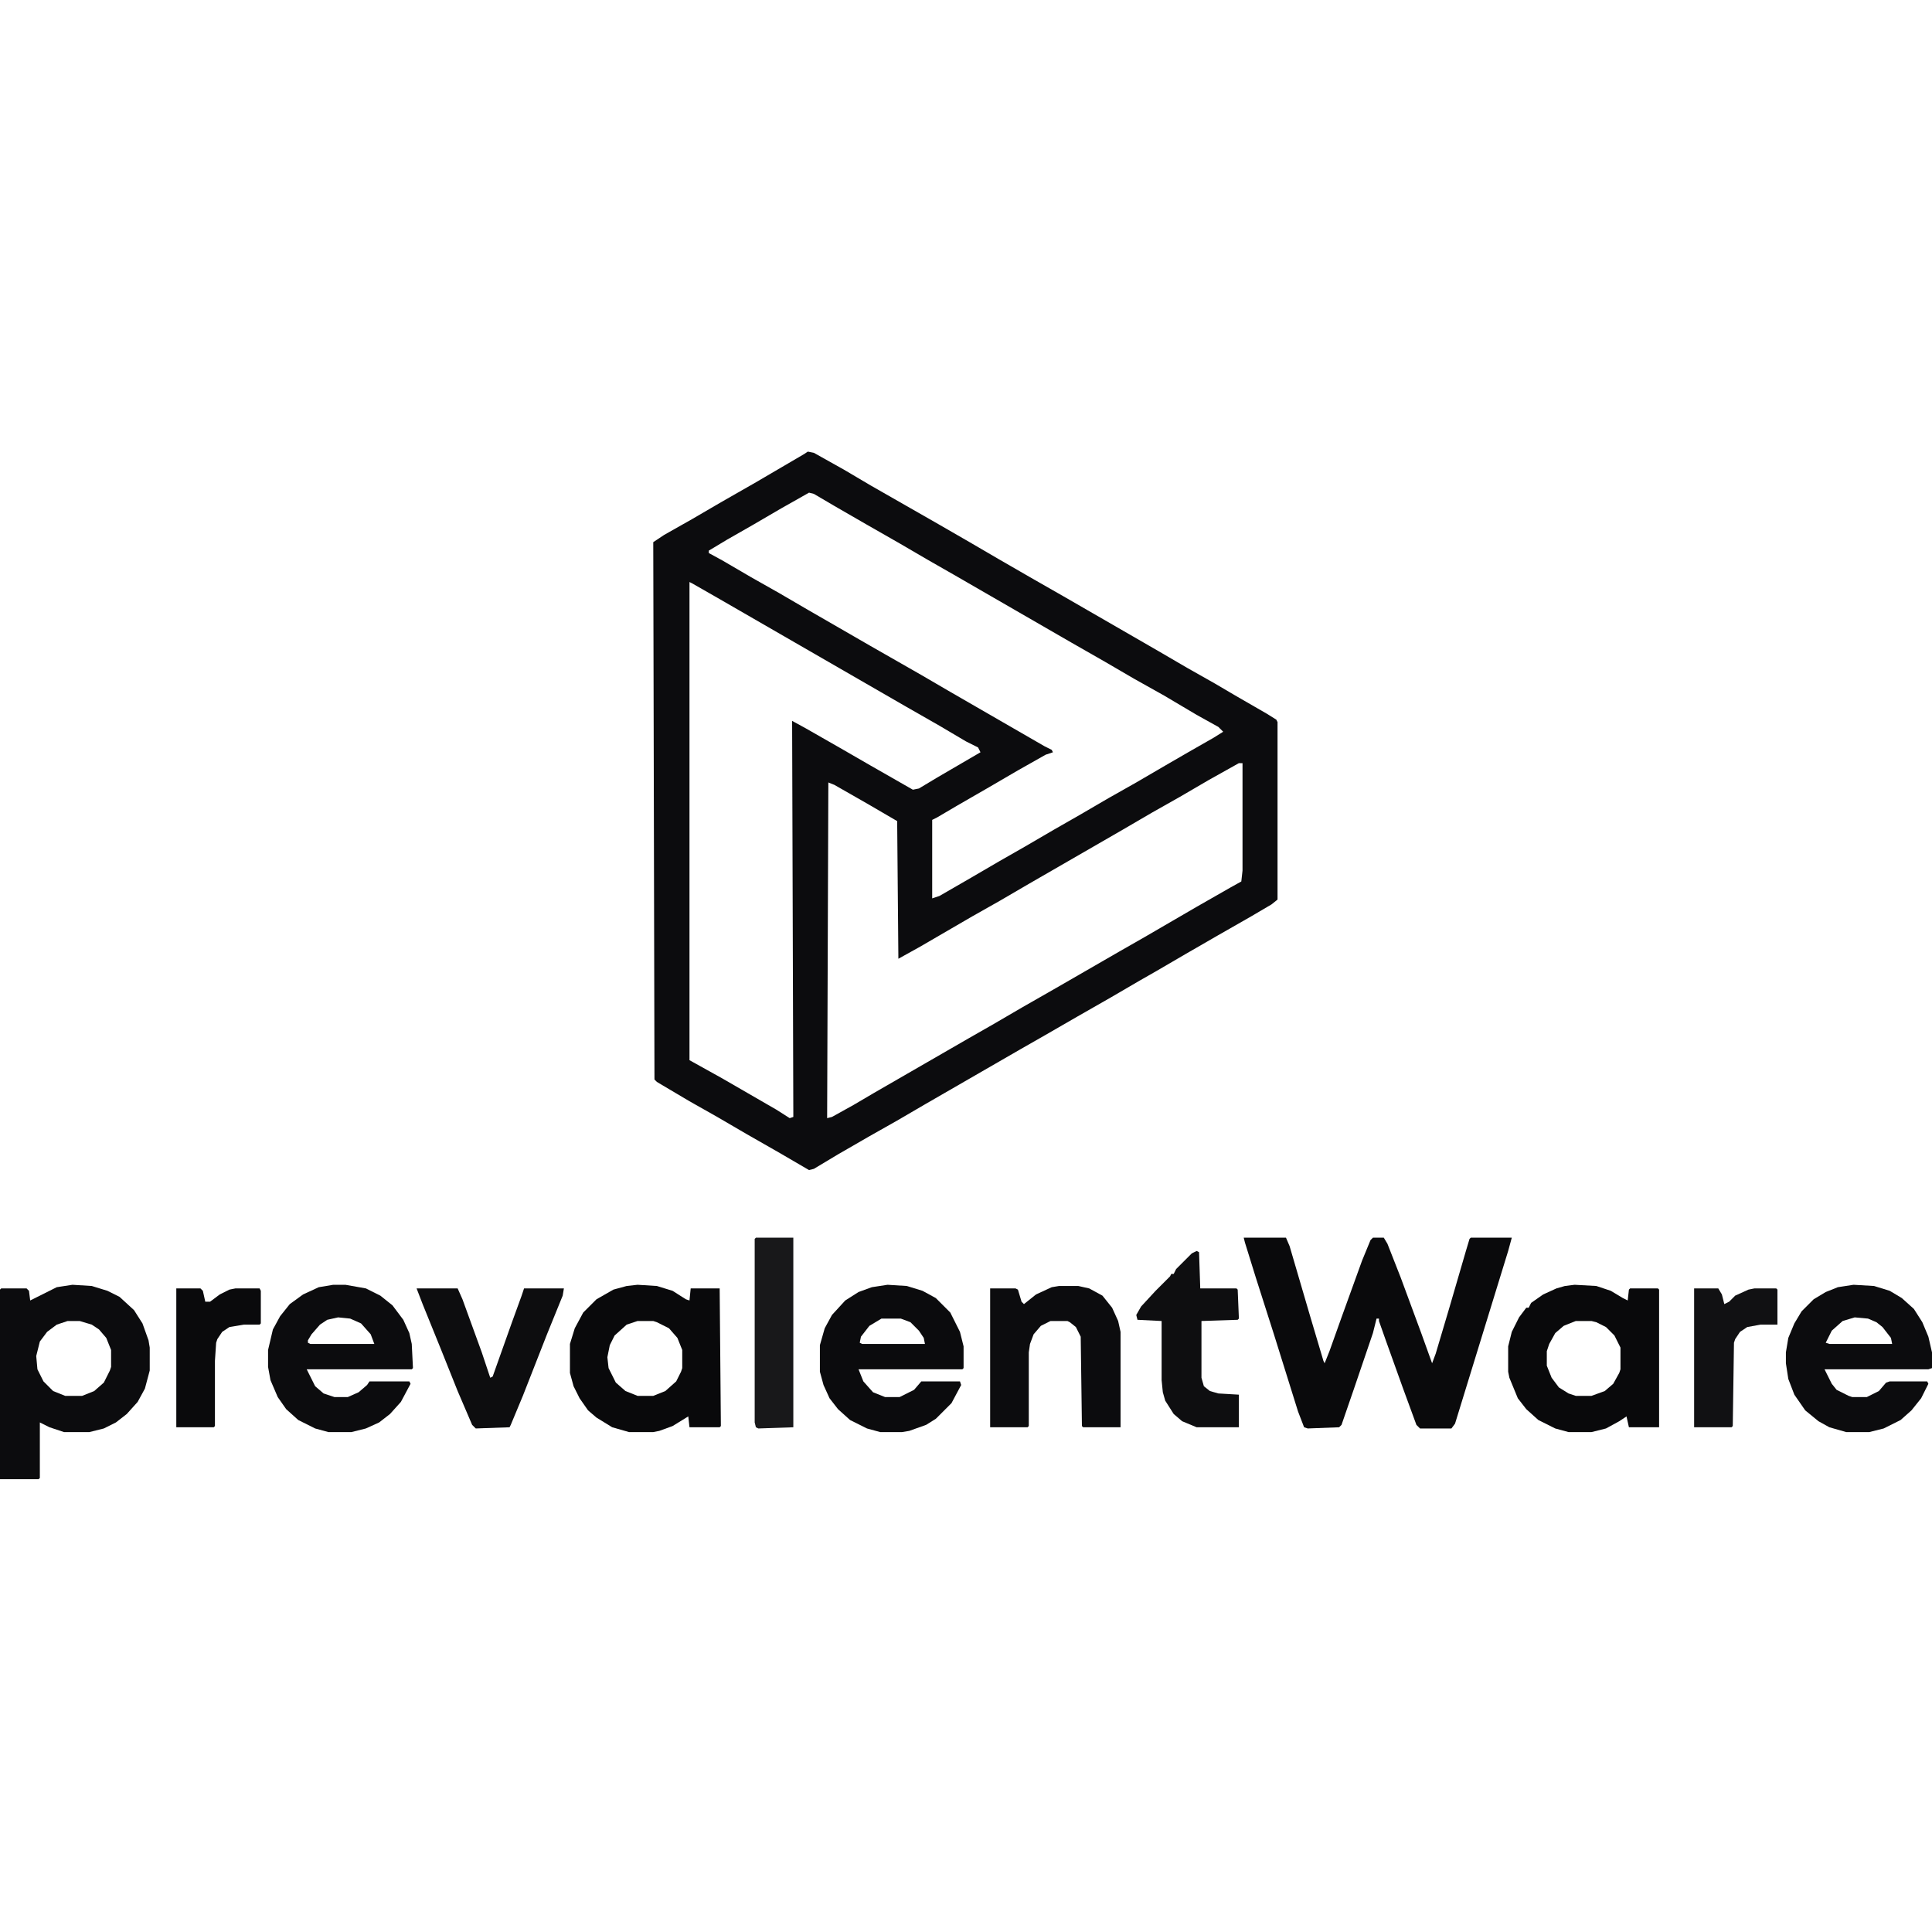 <?xml version="1.0" encoding="UTF-8"?>
<svg version="1.1" viewBox="0 0 1600 1600" width="1280" height="1280" xmlns="http://www.w3.org/2000/svg">
<path transform="translate(669,374)" d="m0 0 5 1 25 14 22 13 56 32 26 15 24 14 26 15 28 16 78 45 24 14 23 13 17 10 26 15 8 5 1 2v147l-5 4-17 10-28 16-26 15-24 14-14 8-24 14-28 16-26 15-21 12-78 45-24 14-23 13-26 15-20 12-4 1-24-14-28-16-24-14-23-13-27-16-2-2-1-445 9-6 23-13 24-14 28-16 41-24zm1 34-23 13-24 14-21 12-15 9v2l11 6 24 14 23 13 24 14 52 30 42 24 24 14 78 45 6 3 1 2-6 2-23 13-24 14-26 15-17 10-4 2v65l6-2 26-15 24-14 21-12 24-14 21-12 24-14 23-13 24-14 19-11 21-12 8-5-4-4-18-10-27-16-25-14-24-14-28-16-97-56-21-12-24-14-28-16-26-15-17-10zm-99 74v396l27 15 45 26 11 7 3-1-1-328 11 6 28 16 26 15 35 20 5-1 15-9 36-21-2-4-10-5-22-13-28-16-156-90-21-12zm455 150-25 14-24 14-23 13-24 14-78 45-24 14-23 13-43 25-18 10-1-114-24-14-28-16-5-2-1 278 4-1 18-10 17-10 78-45 21-12 24-14 28-16 52-30 21-12 43-25 28-16 9-5 1-9v-89z" fill="#0C0C0E"/>
<path transform="translate(1030,1025)" d="m0 0h35l3 7 17 58 11 37 1 2 4-10 10-28 17-47 7-17 2-2h9l3 5 11 28 17 46 9 25 3-8 11-37 14-48 3-10 1-1h34l-3 11-44 143-3 4h-26l-3-3-11-30-14-39-6-17v-2h-2l-3 12-16 47-10 29-2 2-26 1-3-1-5-13-20-64-15-47-9-29z" fill="#0A0A0C"/>
<path transform="translate(60,1064)" d="m0 0 16 1 13 4 10 5 12 11 7 11 5 14 1 6v19l-4 15-6 11-9 10-9 7-10 5-12 3h-21l-12-4-8-4v46l-1 1h-32v-157l1-1h21l2 2 1 8 22-11zm-4 30-9 3-8 6-6 8-3 12 1 11 5 10 8 8 10 4h14l10-4 8-7 5-10 1-3v-14l-4-10-6-7-6-4-10-3z" fill="#0C0C0E"/>
<path transform="translate(1304,1064)" d="m0 0 18 1 12 4 10 6 4 2 1-9 1-1h23l1 1v114h-25l-2-9-6 4-11 6-12 3h-19l-11-3-14-7-10-9-7-9-7-17-1-5v-21l3-12 6-12 6-8h2l2-4 10-7 11-5 7-2zm1 30-10 4-7 6-5 9-2 6v12l4 10 6 8 8 5 6 2h13l11-4 7-6 5-9 1-3v-18l-5-10-7-7-8-4-4-1z" fill="#09090B"/>
<path transform="translate(528,1064)" d="m0 0 16 1 13 4 11 7 3 1 1-10h24l1 114-1 1h-25l-1-9-13 8-11 4-5 1h-20l-14-4-13-8-7-6-7-10-5-10-3-11v-24l4-13 7-13 11-11 14-8 11-3zm0 30-9 3-10 9-4 8-2 10 1 9 6 12 8 7 10 4h13l10-4 9-8 4-8 1-3v-15l-4-10-7-8-10-5-3-1z" fill="#09090B"/>
<path transform="translate(1535,1064)" d="m0 0 17 1 13 4 10 6 10 9 7 11 5 12 3 13v13l-3 1h-86l6 12 4 5 10 5 3 1h12l10-5 6-7 3-1h31l1 2-6 12-8 10-9 8-14 7-12 3h-19l-14-4-9-5-11-9-9-13-5-13-2-13v-9l2-12 5-12 6-10 10-10 10-6 10-4zm1 27-10 3-9 8-5 10 3 1h52l-1-5-7-9-5-4-7-3z" fill="#0C0C0E"/>
<path transform="translate(276,1064)" d="m0 0h10l17 3 12 6 10 8 9 12 5 11 2 9 1 20-1 1h-87l7 14 7 6 9 3h11l9-4 7-6 2-3h33l1 2-8 15-9 10-9 7-11 5-12 3h-19l-11-3-14-7-10-9-7-10-6-14-2-11v-14l4-17 6-11 8-10 11-8 13-6zm4 27-9 2-6 4-7 8-3 5v2l2 1h53l-3-8-8-9-9-4z" fill="#0C0C0E"/>
<path transform="translate(735,1064)" d="m0 0 16 1 13 4 11 6 12 12 8 16 3 12v18l-1 1h-86l4 10 8 9 10 4h12l12-6 6-7h32l1 3-8 15-13 13-8 5-14 5-6 1h-18l-11-3-14-7-10-9-7-9-5-11-3-11v-22l4-14 6-11 11-12 11-7 11-4zm-5 28-10 6-7 9-1 5 2 1h52l-1-5-4-6-7-7-8-3z" fill="#0B0B0D"/>
<path transform="translate(877,1065)" d="m0 0h16l9 2 11 6 8 10 5 11 2 9v79h-31l-1-1-1-74-4-8-5-4-2-1h-14l-8 4-6 7-3 8-1 7v61l-1 1h-31v-115h21l2 1 3 10 2 2 10-8 13-6z" fill="#0C0C0E"/>
<path transform="translate(345,1067)" d="m0 0h34l4 9 16 44 7 21 2-1 16-45 8-22 2-6h33l-1 6-13 32-20 51-10 24-1 2-28 1-3-3-12-28-14-35-15-37z" fill="#0D0D0F"/>
<path transform="translate(991,1036)" d="m0 0 2 1 1 30h30l1 1 1 24-1 1-30 1v47l2 7 5 4 7 2 17 1v27h-35l-12-5-7-6-7-11-2-7-1-10v-49l-20-1-1-4 4-7 12-13 12-12 1-2h2l2-4 13-13z" fill="#0E0E10"/>
<path transform="translate(626,1025)" d="m0 0h31v157l-29 1-2-1-1-4v-152z" fill="#18181A"/>
<path transform="translate(1403,1067)" d="m0 0h20l3 5 2 8 4-2 5-5 11-5 5-1h18l1 1v29h-14l-11 2-6 4-4 6-1 3-1 69-1 1h-31z" fill="#111113"/>
<path transform="translate(146,1067)" d="m0 0h20l2 2 2 9h4l8-6 8-4 5-1h20l1 2v27l-1 1h-13l-12 2-6 4-4 6-1 3-1 15v54l-1 1h-31z" fill="#0A0A0C"/>
</svg>
